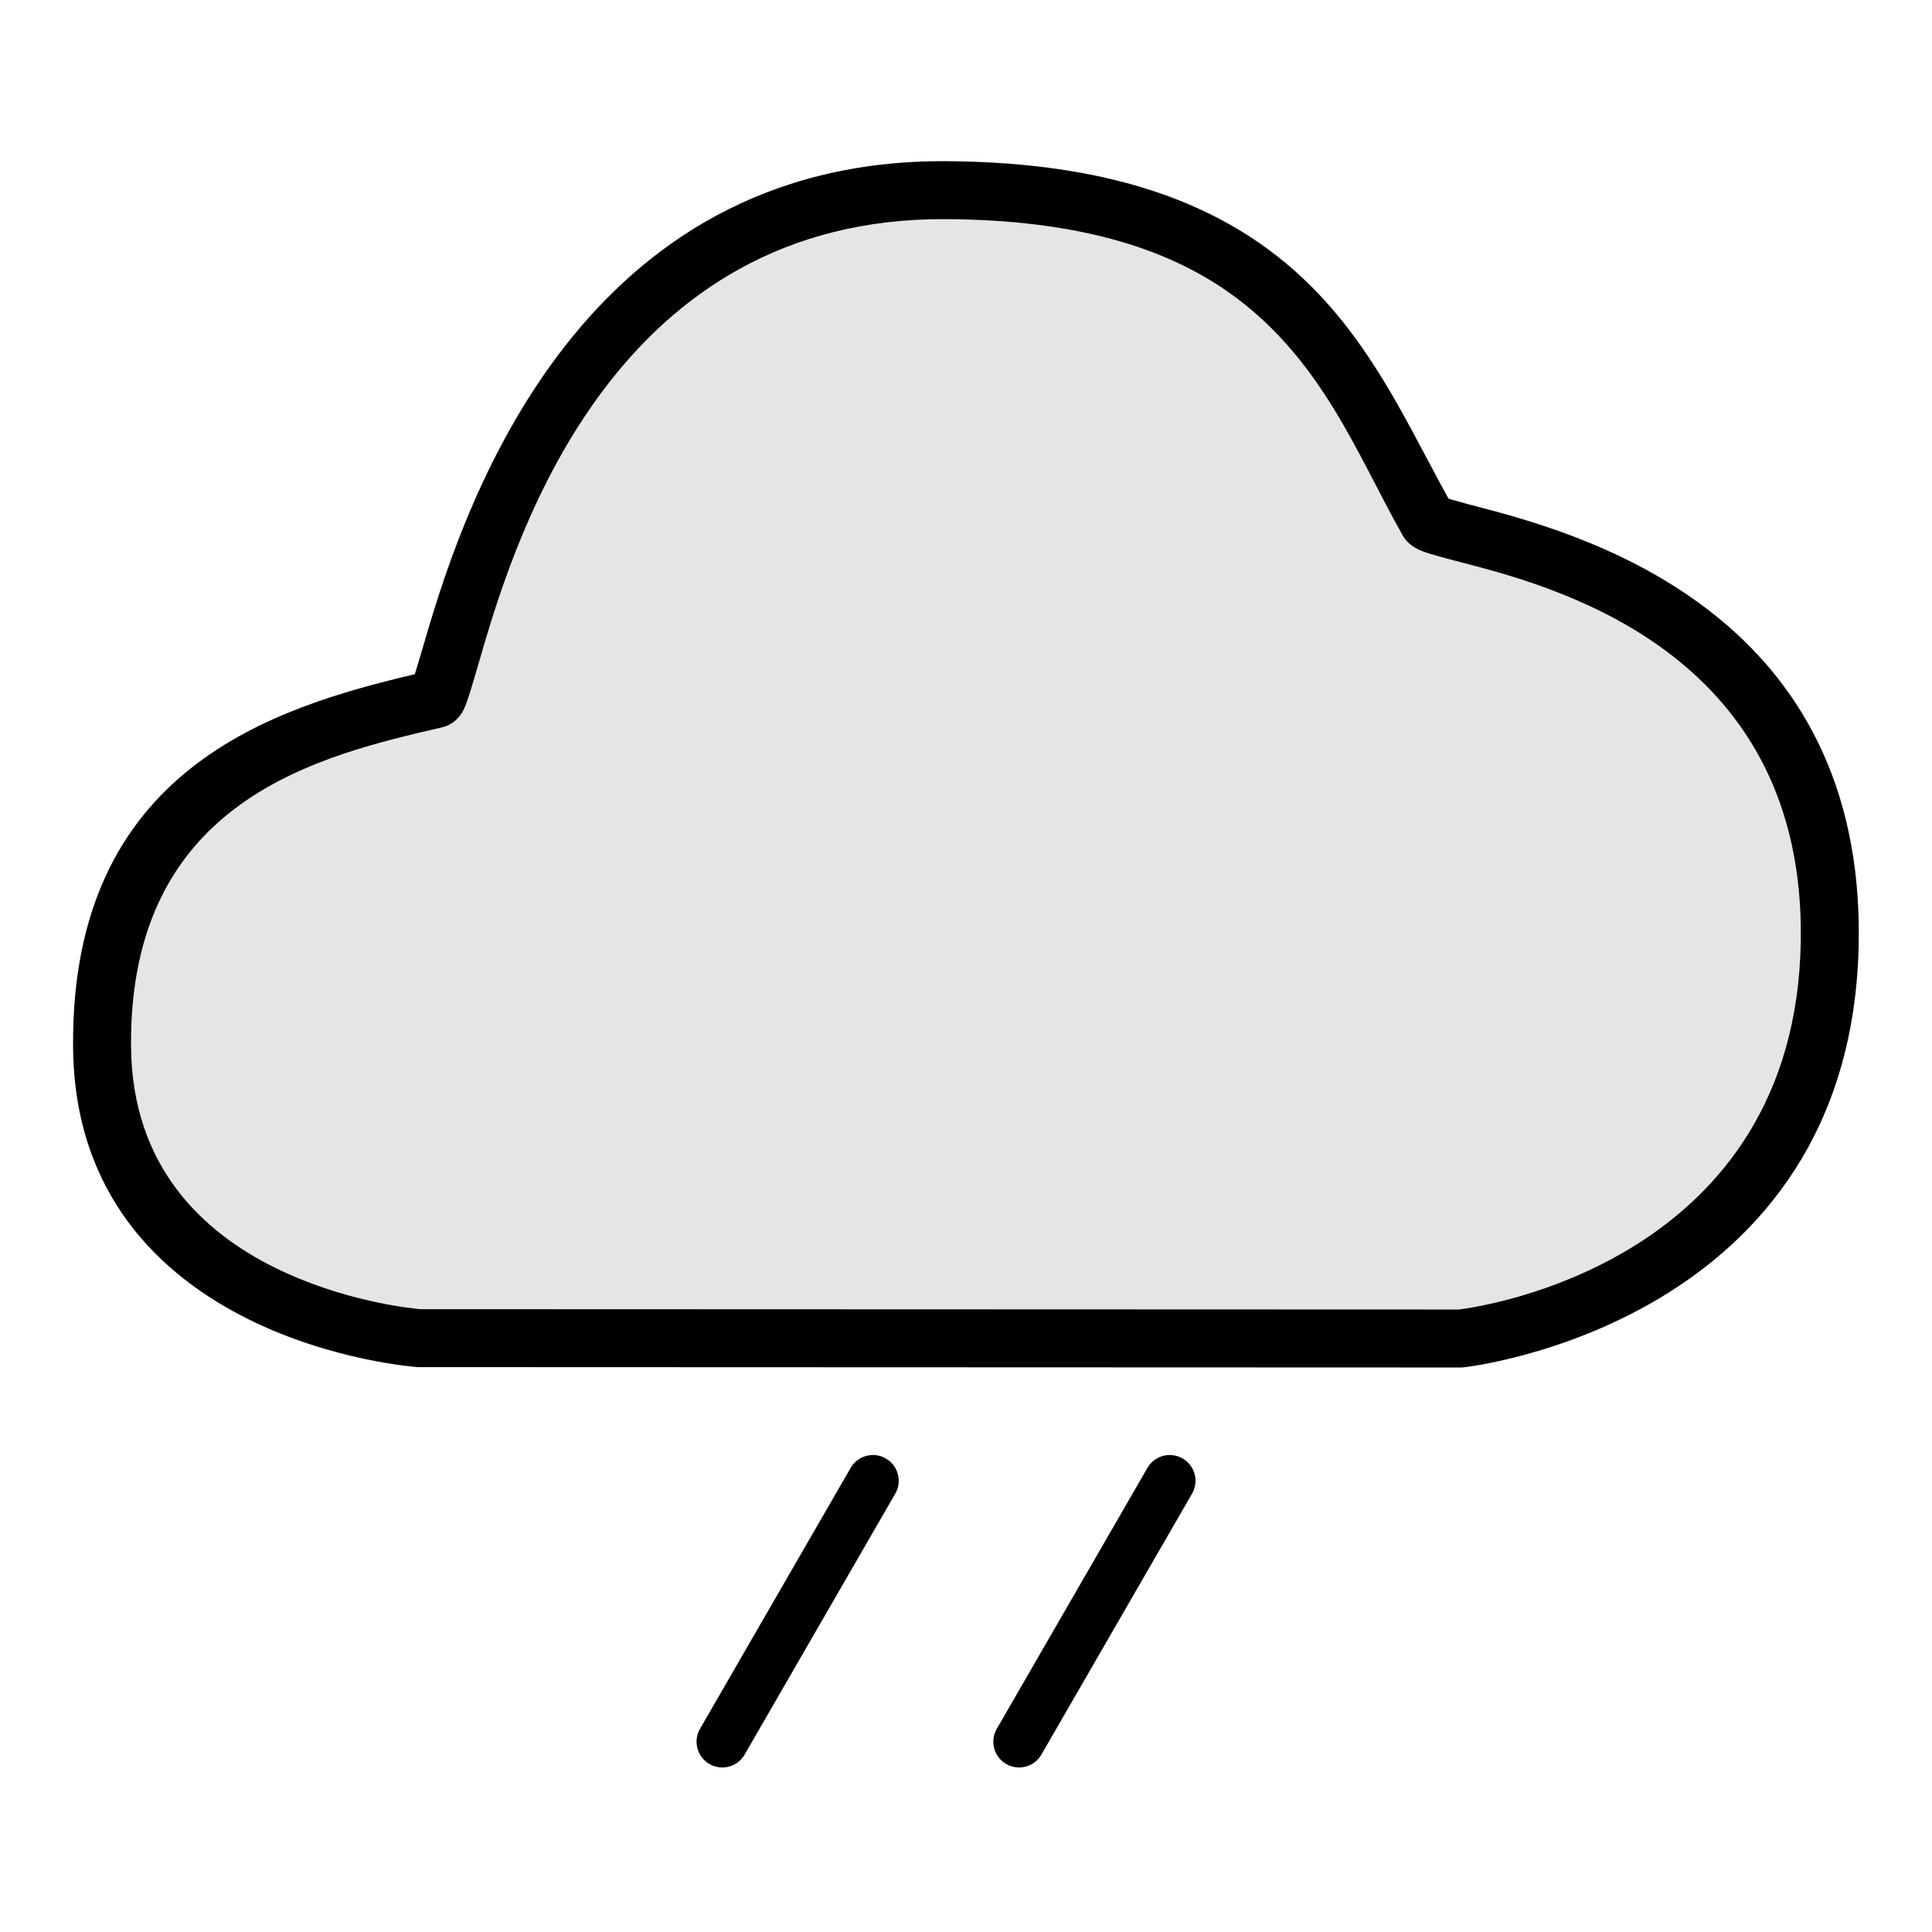 <?xml version="1.0" encoding="UTF-8" standalone="no"?><!DOCTYPE svg PUBLIC "-//W3C//DTD SVG 1.1//EN" "http://www.w3.org/Graphics/SVG/1.1/DTD/svg11.dtd"><svg width="100%" height="100%" viewBox="0 0 1250 1250" version="1.1" xmlns="http://www.w3.org/2000/svg" xmlns:xlink="http://www.w3.org/1999/xlink" xml:space="preserve" xmlnsSerif="http://www.serif.com/" style="fill-rule:evenodd;clip-rule:evenodd;stroke-linecap:round;stroke-linejoin:round;stroke-miterlimit:1.5;"><g><path d="M271.027,865.772l673.964,0.24c0,0 235.426,-25.046 238.864,-257.158c3.617,-244.234 -253.064,-259.481 -259.984,-271.684c-51.408,-90.65 -86.357,-212.846 -311.786,-214.139c-279.231,-1.603 -318.993,326.637 -330.207,329.253c-84.401,19.693 -217.261,51.415 -215.849,224.97c1.416,173.952 204.998,188.518 204.998,188.518Z" style="fill:#e5e5e5;"/><path d="M268.393,436.194c-90.733,21.54 -222.581,60.885 -221.113,241.213c0.781,95.963 57.084,148.12 113.434,176.128c54.571,27.125 108.975,30.939 108.975,30.939c0.443,0.032 0.887,0.048 1.332,0.048l673.963,0.24c0.665,0 1.33,-0.035 1.991,-0.105c-0,0 251.946,-26.968 255.628,-275.526c3.086,-208.333 -170.254,-261.456 -243.973,-280.614c-8.36,-2.172 -16.923,-4.551 -21.373,-5.808c-30.844,-55.518 -57.887,-120.682 -122.158,-165.257c-44.83,-31.091 -107.707,-52.625 -202.907,-53.171c-234.971,-1.349 -310.329,217.614 -336.474,307.358c-2.76,9.474 -5.566,18.785 -7.325,24.555Zm3.36,410.825c-5.676,-0.498 -49.931,-4.986 -94.348,-27.064c-45.795,-22.763 -91.992,-64.865 -92.626,-142.854c-1.307,-160.58 123.268,-188.337 201.36,-206.557c3.456,-0.807 9.735,-3.185 13.999,-11.697c2.427,-4.844 6.134,-18.014 11.583,-36.719c23.568,-80.895 88.452,-281.563 300.256,-280.348c85.144,0.489 141.656,18.679 181.751,46.487c61.095,42.372 84.246,105.981 113.833,158.152c1.502,2.65 4.378,6.294 10.042,9.075c4.714,2.314 15.978,5.26 31.595,9.318c64.558,16.777 218.611,61.32 215.909,243.764c-3.074,207.534 -205.894,236.773 -221.189,238.684c-0.018,0.002 -672.128,-0.238 -672.128,-0.238l-0.037,-0.003Z"/><path d="M756.818,958.06l-97.465,168.814" style="fill:none;stroke:#000;stroke-width:33.33px;"/><path d="M564.804,958.06l-97.465,168.814" style="fill:none;stroke:#000;stroke-width:33.33px;"/></g></svg>